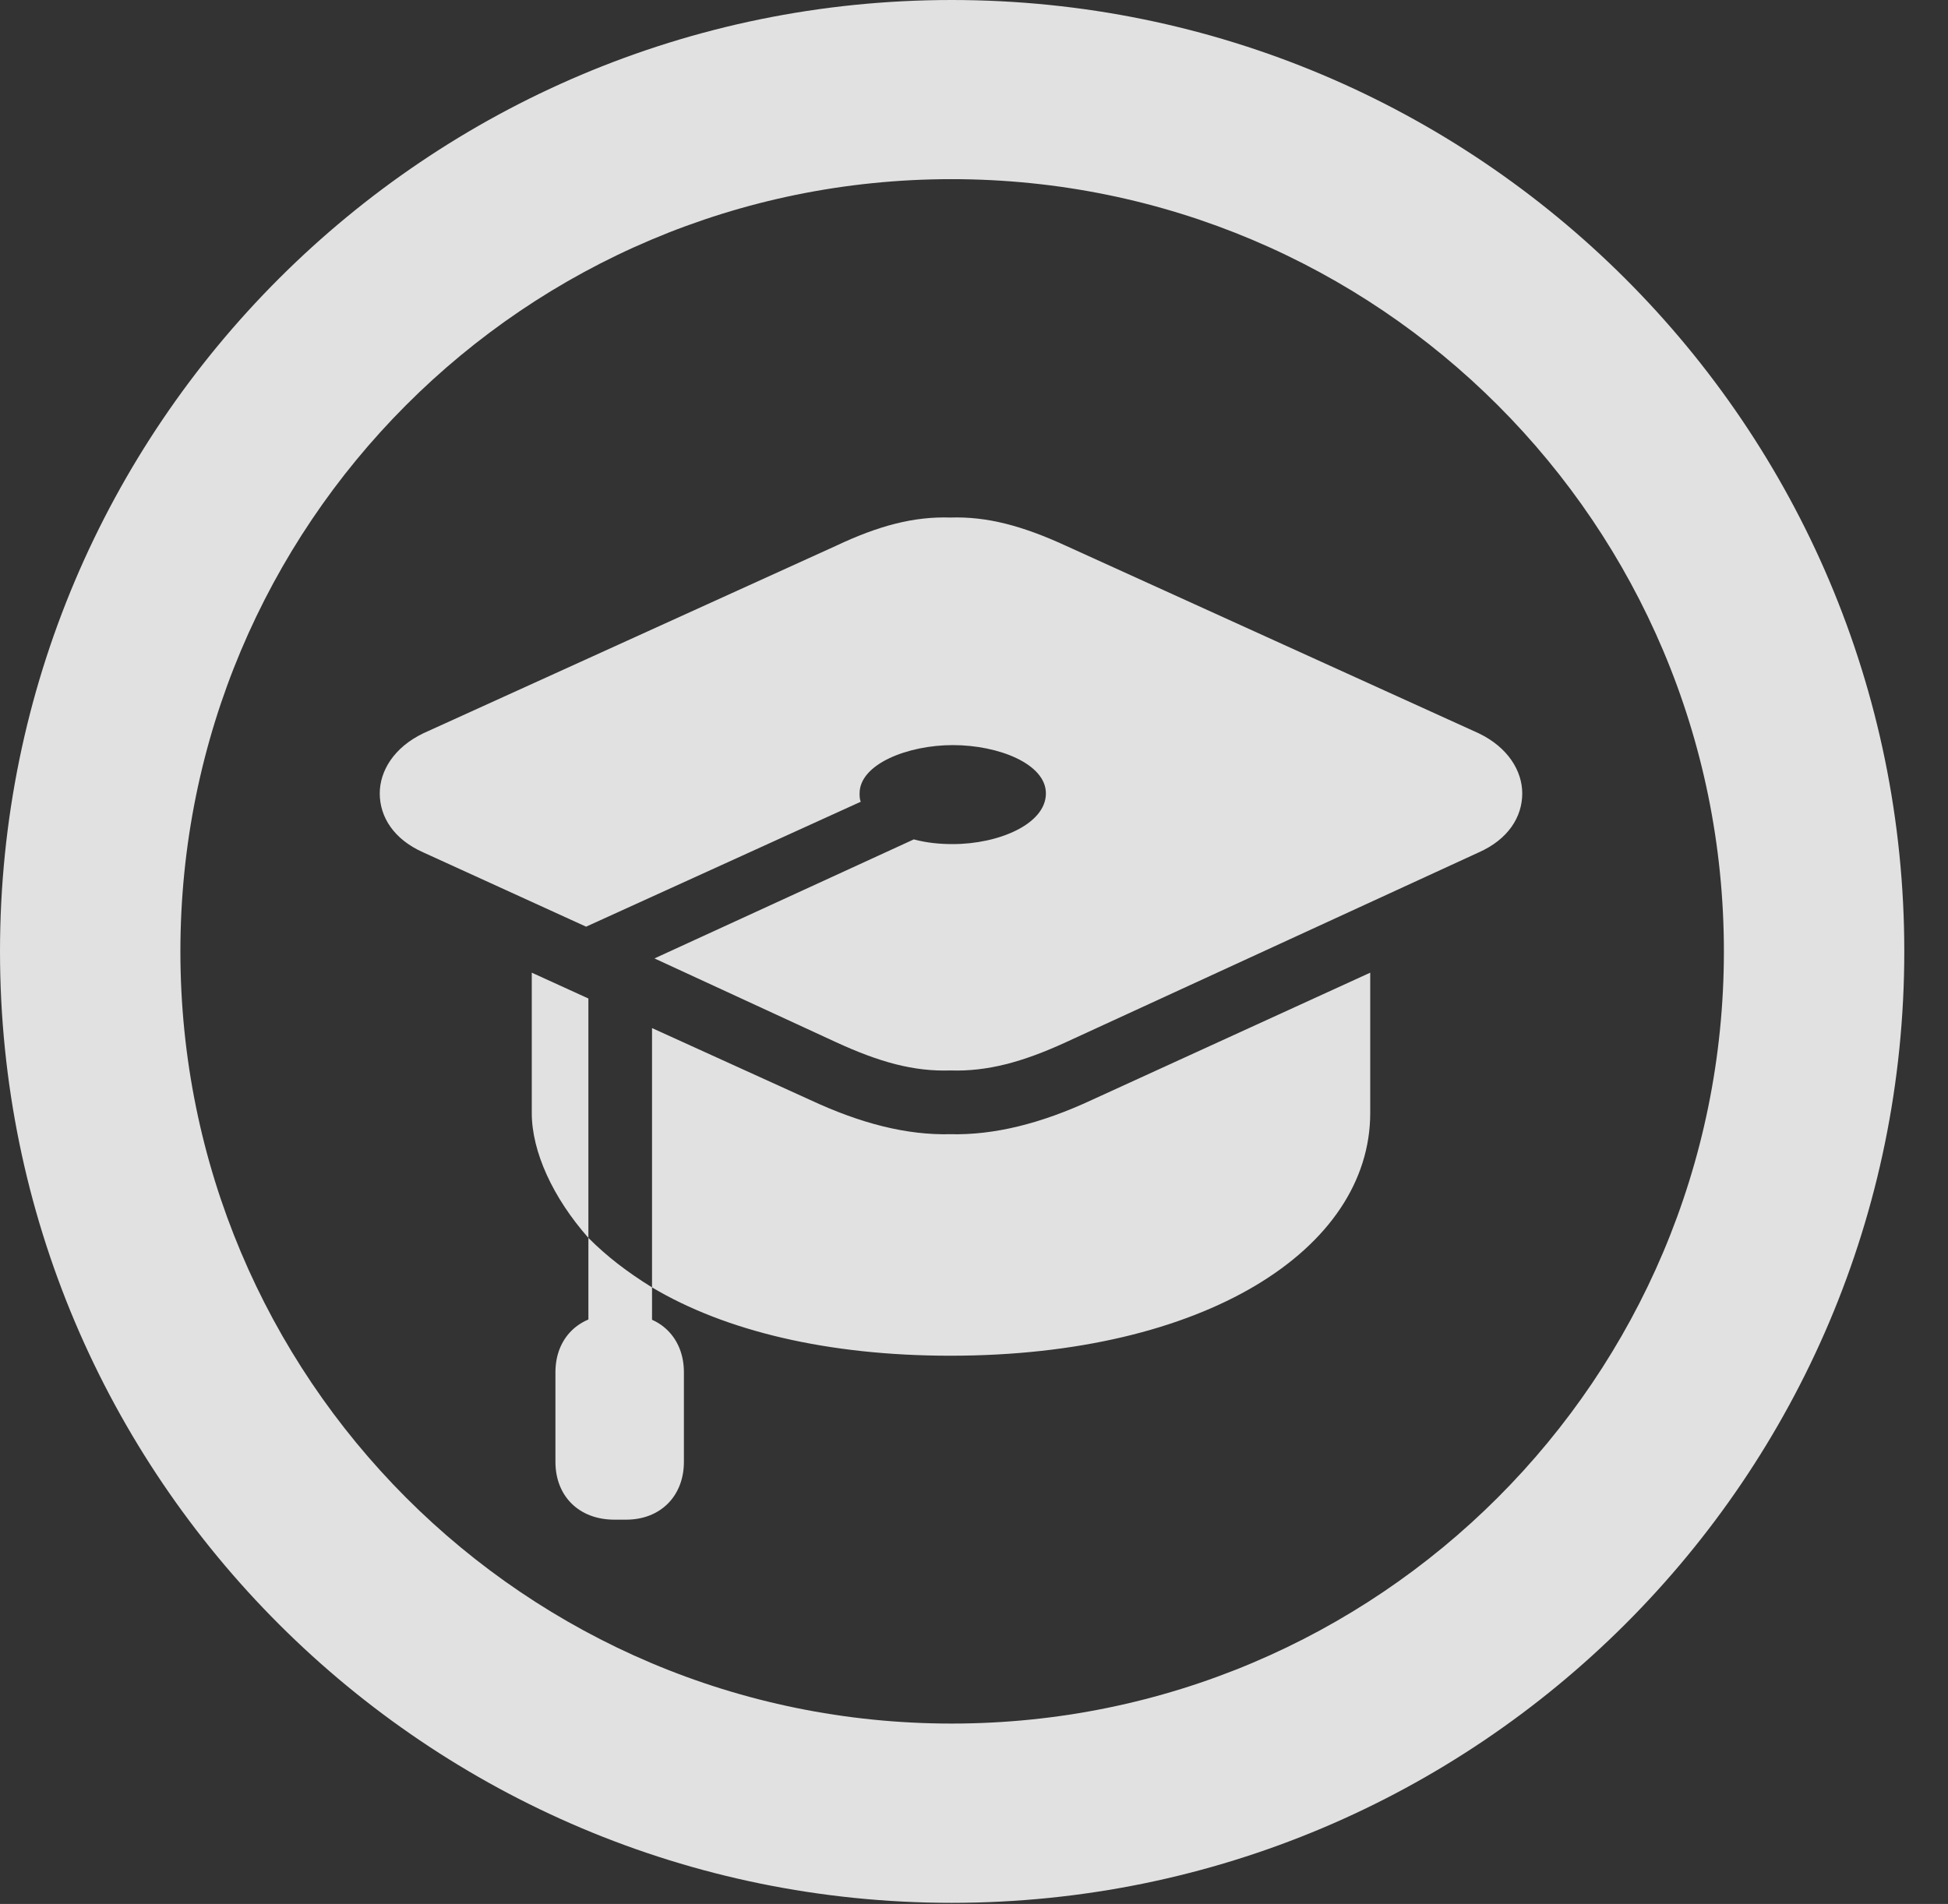 <?xml version="1.0" encoding="UTF-8"?>
<!--Generator: Apple Native CoreSVG 341-->
<!DOCTYPE svg
PUBLIC "-//W3C//DTD SVG 1.1//EN"
       "http://www.w3.org/Graphics/SVG/1.1/DTD/svg11.dtd">
<svg version="1.1" xmlns="http://www.w3.org/2000/svg" xmlns:xlink="http://www.w3.org/1999/xlink" viewBox="0 0 16.133 15.771">
 <rect x="0" y="0" width="16.133" height="15.771" fill="#333333" stroke="none"/>
 <g>
  <rect height="15.771" opacity="0" width="16.133" x="0" y="0"/>
  <path d="M7.881 15.762C12.236 15.762 15.771 12.236 15.771 7.881C15.771 3.525 12.236 0 7.881 0C3.535 0 0 3.525 0 7.881C0 12.236 3.535 15.762 7.881 15.762ZM7.881 14.277C4.346 14.277 1.494 11.416 1.494 7.881C1.494 4.346 4.346 1.484 7.881 1.484C11.416 1.484 14.277 4.346 14.277 7.881C14.277 11.416 11.416 14.277 7.881 14.277Z" fill="white" fill-opacity="0.85"/>
  <path d="M12.246 6.074L8.828 4.521C8.467 4.355 8.174 4.277 7.871 4.287C7.568 4.277 7.275 4.355 6.924 4.521L3.506 6.074C3.262 6.191 3.145 6.387 3.145 6.572C3.145 6.768 3.262 6.953 3.506 7.061L4.854 7.676L7.129 6.641C7.119 6.621 7.119 6.592 7.119 6.572C7.119 6.328 7.52 6.172 7.891 6.172C8.271 6.172 8.662 6.328 8.662 6.572C8.662 6.826 8.271 6.992 7.891 6.992C7.783 6.992 7.676 6.982 7.568 6.953L5.42 7.939L6.924 8.633C7.285 8.799 7.568 8.877 7.871 8.867C8.174 8.877 8.467 8.799 8.828 8.633L12.246 7.061C12.49 6.953 12.607 6.768 12.607 6.572C12.607 6.387 12.49 6.191 12.246 6.074ZM7.871 11.23C9.971 11.23 11.348 10.352 11.348 9.219L11.348 8.057L9.043 9.111C8.623 9.307 8.232 9.404 7.871 9.395C7.51 9.404 7.129 9.307 6.709 9.111L5.4 8.516L5.4 10.664C6.006 11.025 6.855 11.23 7.871 11.23ZM4.404 8.057L4.404 9.219C4.404 9.541 4.58 9.922 4.873 10.254L4.873 8.271ZM4.873 11.348L5.4 11.348L5.4 10.664C5.195 10.537 5.029 10.41 4.873 10.254ZM4.6 11.367L4.6 12.109C4.6 12.393 4.795 12.588 5.088 12.588L5.186 12.588C5.469 12.588 5.664 12.393 5.664 12.109L5.664 11.367C5.664 11.084 5.469 10.889 5.186 10.889L5.088 10.889C4.795 10.889 4.6 11.084 4.6 11.367Z" fill="white" fill-opacity="0.85"/>
 </g>
</svg>
